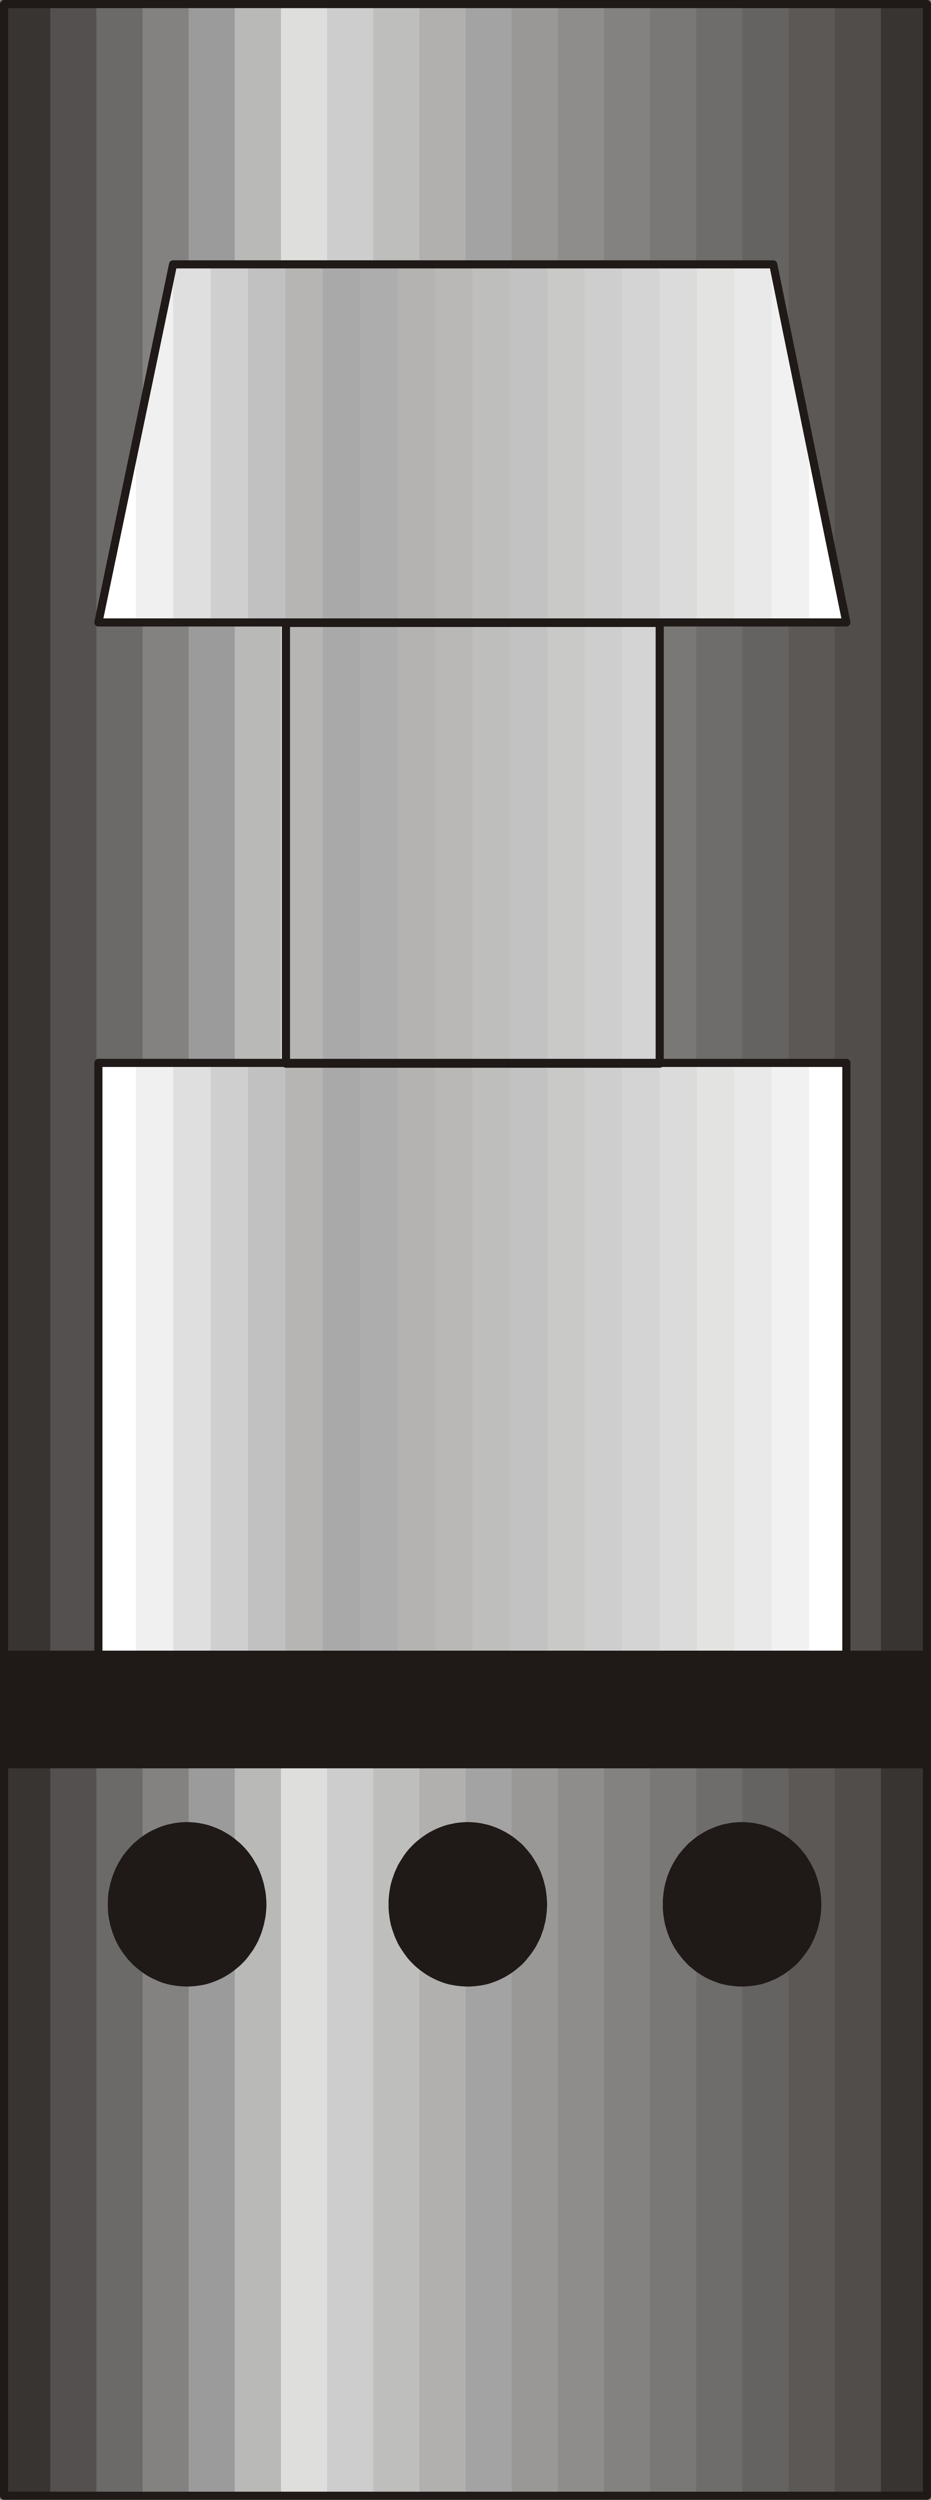 <?xml version="1.0" encoding="UTF-8" standalone="no"?>
<!DOCTYPE svg PUBLIC "-//W3C//DTD SVG 1.0//EN" "http://www.w3.org/TR/2001/REC-SVG-20010904/DTD/svg10.dtd">
<svg xmlns="http://www.w3.org/2000/svg" xmlns:xlink="http://www.w3.org/1999/xlink" fill-rule="evenodd" height="0.306in" preserveAspectRatio="none" stroke-linecap="round" viewBox="0 0 5961 16000" width="0.114in">
<rect x="0" y="0" width="5961" height="16000" fill="#808080" stroke="none"/>
<style type="text/css">
.brush0 { fill: rgb(255,255,255); }
.pen0 { stroke: rgb(0,0,0); stroke-width: 1; stroke-linejoin: round; }
.brush1 { fill: rgb(56,52,49); }
.pen1 { stroke: none; }
.brush2 { fill: rgb(83,80,79); }
.brush3 { fill: rgb(108,106,105); }
.brush4 { fill: rgb(131,130,129); }
.brush5 { fill: rgb(156,155,155); }
.brush6 { fill: rgb(185,185,184); }
.brush7 { fill: rgb(222,222,221); }
.brush8 { fill: rgb(206,205,205); }
.brush9 { fill: rgb(190,190,189); }
.brush10 { fill: rgb(177,176,175); }
.brush11 { fill: rgb(164,163,163); }
.brush12 { fill: rgb(153,152,151); }
.brush13 { fill: rgb(142,141,140); }
.brush14 { fill: rgb(121,120,119); }
.brush15 { fill: rgb(111,109,108); }
.brush16 { fill: rgb(101,99,98); }
.brush17 { fill: rgb(91,88,86); }
.brush18 { fill: rgb(80,77,75); }
.brush19 { fill: none; }
.pen2 { stroke: rgb(31,26,23); stroke-width: 52; stroke-linejoin: round; }
.brush20 { fill: rgb(240,240,240); }
.brush21 { fill: rgb(223,223,223); }
.brush22 { fill: rgb(208,207,207); }
.brush23 { fill: rgb(194,193,193); }
.brush24 { fill: rgb(182,181,180); }
.brush25 { fill: rgb(170,169,169); }
.brush26 { fill: rgb(174,173,173); }
.brush27 { fill: rgb(180,179,178); }
.brush28 { fill: rgb(185,184,183); }
.brush29 { fill: rgb(195,194,194); }
.brush30 { fill: rgb(201,201,200); }
.brush31 { fill: rgb(207,206,206); }
.brush32 { fill: rgb(213,212,212); }
.brush33 { fill: rgb(219,219,219); }
.brush34 { fill: rgb(227,227,226); }
.brush35 { fill: rgb(233,233,233); }
.brush36 { fill: rgb(241,241,241); }
.brush37 { fill: rgb(31,26,23); }
</style>
<g>
<polygon class="pen1 brush1" points="26,10595 26,26 322,26 322,10595 26,10595"/>
<polygon class="pen1 brush1" points="26,10595 26,26 617,26 617,10595 26,10595"/>
<polygon class="pen1 brush2" points="322,10595 322,26 913,26 913,10595 322,10595"/>
<polygon class="pen1 brush3" points="617,10595 617,26 1208,26 1208,10595 617,10595"/>
<polygon class="pen1 brush4" points="913,10595 913,26 1503,26 1503,10595 913,10595"/>
<polygon class="pen1 brush5" points="1208,10595 1208,26 1799,26 1799,10595 1208,10595"/>
<polygon class="pen1 brush6" points="1503,10595 1503,26 2094,26 2094,10595 1503,10595"/>
<polygon class="pen1 brush7" points="1799,10595 1799,26 2390,26 2390,10595 1799,10595"/>
<polygon class="pen1 brush8" points="2094,10595 2094,26 2685,26 2685,10595 2094,10595"/>
<polygon class="pen1 brush9" points="2390,10595 2390,26 2981,26 2981,10595 2390,10595"/>
<polygon class="pen1 brush10" points="2685,10595 2685,26 3276,26 3276,10595 2685,10595"/>
<polygon class="pen1 brush11" points="2981,10595 2981,26 3572,26 3572,10595 2981,10595"/>
<polygon class="pen1 brush12" points="3276,10595 3276,26 3867,26 3867,10595 3276,10595"/>
<polygon class="pen1 brush13" points="3572,10595 3572,26 4162,26 4162,10595 3572,10595"/>
<polygon class="pen1 brush4" points="3867,10595 3867,26 4458,26 4458,10595 3867,10595"/>
<polygon class="pen1 brush14" points="4162,10595 4162,26 4753,26 4753,10595 4162,10595"/>
<polygon class="pen1 brush15" points="4458,10595 4458,26 5049,26 5049,10595 4458,10595"/>
<polygon class="pen1 brush16" points="4753,10595 4753,26 5344,26 5344,10595 4753,10595"/>
<polygon class="pen1 brush17" points="5049,10595 5049,26 5640,26 5640,10595 5049,10595"/>
<polygon class="pen1 brush18" points="5344,10595 5344,26 5935,26 5935,10595 5344,10595"/>
<polygon class="pen1 brush1" points="5640,10595 5640,26 5935,26 5935,10595 5640,10595"/>
<polygon class="pen1 brush1" points="5935,10595 5935,26 5935,26 5935,10595 5935,10595"/>
<polygon class="pen2 brush19" points="26,26 5935,26 5935,10595 26,10595 26,26"/>
<polygon class="pen1 brush1" points="26,15974 26,10595 322,10595 322,15974 26,15974"/>
<polygon class="pen1 brush1" points="26,15974 26,10595 617,10595 617,15974 26,15974"/>
<polygon class="pen1 brush2" points="322,15974 322,10595 913,10595 913,15974 322,15974"/>
<polygon class="pen1 brush3" points="617,15974 617,10595 1208,10595 1208,15974 617,15974"/>
<polygon class="pen1 brush4" points="913,15974 913,10595 1503,10595 1503,15974 913,15974"/>
<polygon class="pen1 brush5" points="1208,15974 1208,10595 1799,10595 1799,15974 1208,15974"/>
<polygon class="pen1 brush6" points="1503,15974 1503,10595 2094,10595 2094,15974 1503,15974"/>
<polygon class="pen1 brush7" points="1799,15974 1799,10595 2390,10595 2390,15974 1799,15974"/>
<polygon class="pen1 brush8" points="2094,15974 2094,10595 2685,10595 2685,15974 2094,15974"/>
<polygon class="pen1 brush9" points="2390,15974 2390,10595 2981,10595 2981,15974 2390,15974"/>
<polygon class="pen1 brush10" points="2685,15974 2685,10595 3276,10595 3276,15974 2685,15974"/>
<polygon class="pen1 brush11" points="2981,15974 2981,10595 3572,10595 3572,15974 2981,15974"/>
<polygon class="pen1 brush12" points="3276,15974 3276,10595 3867,10595 3867,15974 3276,15974"/>
<polygon class="pen1 brush13" points="3572,15974 3572,10595 4162,10595 4162,15974 3572,15974"/>
<polygon class="pen1 brush4" points="3867,15974 3867,10595 4458,10595 4458,15974 3867,15974"/>
<polygon class="pen1 brush14" points="4162,15974 4162,10595 4753,10595 4753,15974 4162,15974"/>
<polygon class="pen1 brush15" points="4458,15974 4458,10595 5049,10595 5049,15974 4458,15974"/>
<polygon class="pen1 brush16" points="4753,15974 4753,10595 5344,10595 5344,15974 4753,15974"/>
<polygon class="pen1 brush17" points="5049,15974 5049,10595 5640,10595 5640,15974 5049,15974"/>
<polygon class="pen1 brush18" points="5344,15974 5344,10595 5935,10595 5935,15974 5344,15974"/>
<polygon class="pen1 brush1" points="5640,15974 5640,10595 5935,10595 5935,15974 5640,15974"/>
<polygon class="pen1 brush1" points="5935,15974 5935,10595 5935,10595 5935,15974 5935,15974"/>
<polygon class="pen2 brush19" points="26,10595 5935,10595 5935,15974 26,15974 26,10595"/>
<path class="pen1 brush0" d="M 630,10591  L 630,6803 870,6803 870,10591 630,10591 z M 870,2836  L 870,3984 630,3984 870,2836 z"/>
<path class="pen1 brush0" d="M 630,10591  L 630,6803 1109,6803 1109,10591 630,10591 z M 1108,1692  L 1109,1692 1109,3984 630,3984 1108,1692 z"/>
<path class="pen1 brush20" d="M 870,10591  L 870,6803 1349,6803 1349,10591 870,10591 z M 870,3984  L 870,2836 1108,1692 1349,1692 1349,3984 870,3984 z"/>
<path class="pen1 brush21" d="M 1109,10591  L 1109,6803 1588,6803 1588,10591 1109,10591 z M 1109,3984  L 1109,1692 1588,1692 1588,3984 1109,3984 z"/>
<path class="pen1 brush22" d="M 1349,10591  L 1349,6803 1827,6803 1827,10591 1349,10591 z M 1349,3984  L 1349,1692 1827,1692 1827,3984 1349,3984 z"/>
<path class="pen1 brush23" d="M 1588,10591  L 1588,6803 2067,6803 2067,3987 1831,3987 1831,6808 2067,6808 2067,10591 1588,10591 z M 1588,3984  L 1588,1692 2067,1692 2067,3984 1588,3984 z"/>
<path class="pen1 brush24" d="M 1827,10591  L 1827,6803 2306,6803 2306,3987 1831,3987 1831,6808 2306,6808 2306,10591 1827,10591 z M 1827,3984  L 1827,1692 2306,1692 2306,3984 1827,3984 z"/>
<path class="pen1 brush25" d="M 2067,10591  L 2067,6808 2546,6808 2546,10591 2067,10591 z M 2067,6803  L 2067,3987 2546,3987 2546,6803 2067,6803 z M 2067,3984  L 2067,1692 2546,1692 2546,3984 2067,3984 z"/>
<path class="pen1 brush26" d="M 2306,10591  L 2306,6808 2785,6808 2785,10591 2306,10591 z M 2306,6803  L 2306,3987 2785,3987 2785,6803 2306,6803 z M 2306,3984  L 2306,1692 2785,1692 2785,3984 2306,3984 z"/>
<path class="pen1 brush27" d="M 2546,10591  L 2546,6808 3025,6808 3025,10591 2546,10591 z M 2546,6803  L 2546,3987 3025,3987 3025,6803 2546,6803 z M 2546,3984  L 2546,1692 3025,1692 3025,3984 2546,3984 z"/>
<path class="pen1 brush28" d="M 2785,10591  L 2785,6808 3264,6808 3264,10591 2785,10591 z M 2785,6803  L 2785,3987 3264,3987 3264,6803 2785,6803 z M 2785,3984  L 2785,1692 3264,1692 3264,3984 2785,3984 z"/>
<path class="pen1 brush9" d="M 3025,10591  L 3025,6808 3504,6808 3504,10591 3025,10591 z M 3025,6803  L 3025,3987 3504,3987 3504,6803 3025,6803 z M 3025,3984  L 3025,1692 3504,1692 3504,3984 3025,3984 z"/>
<path class="pen1 brush29" d="M 3264,10591  L 3264,6808 3743,6808 3743,10591 3264,10591 z M 3264,6803  L 3264,3987 3743,3987 3743,6803 3264,6803 z M 3264,3984  L 3264,1692 3743,1692 3743,3984 3264,3984 z"/>
<path class="pen1 brush30" d="M 3504,10591  L 3504,6808 3982,6808 3982,10591 3504,10591 z M 3504,6803  L 3504,3987 3982,3987 3982,6803 3504,6803 z M 3504,3984  L 3504,1692 3982,1692 3982,3984 3504,3984 z"/>
<path class="pen1 brush31" d="M 3743,10591  L 3743,6808 4222,6808 4222,10591 3743,10591 z M 3743,6803  L 3743,3987 4222,3987 4222,6803 3743,6803 z M 3743,3984  L 3743,1692 4222,1692 4222,3984 3743,3984 z"/>
<path class="pen1 brush32" d="M 3982,10591  L 3982,6808 4224,6808 4224,3987 3982,3987 3982,6803 4461,6803 4461,10591 3982,10591 z M 3982,3984  L 3982,1692 4461,1692 4461,3984 3982,3984 z"/>
<path class="pen1 brush33" d="M 4222,10591  L 4222,6808 4224,6808 4224,3987 4222,3987 4222,6803 4701,6803 4701,10591 4222,10591 z M 4222,3984  L 4222,1692 4701,1692 4701,3984 4222,3984 z"/>
<path class="pen1 brush34" d="M 4461,10591  L 4461,6803 4940,6803 4940,10591 4461,10591 z M 4461,3984  L 4461,1692 4940,1692 4940,3984 4461,3984 z"/>
<path class="pen1 brush35" d="M 4701,10591  L 4701,6803 5180,6803 5180,10591 4701,10591 z M 4701,3984  L 4701,1692 4951,1692 5180,2811 5180,3984 4701,3984 z"/>
<path class="pen1 brush36" d="M 4940,10591  L 4940,6803 5419,6803 5419,10591 4940,10591 z M 4940,3984  L 4940,1692 4951,1692 5419,3984 4940,3984 z"/>
<path class="pen1 brush0" d="M 5180,10591  L 5180,6803 5419,6803 5419,10591 5180,10591 z M 5180,3984  L 5180,2811 5419,3984 5180,3984 z"/>
<polygon class="pen2 brush19" points="1108,1692 4951,1692 5419,3984 630,3984 1108,1692"/>
<polygon class="pen2 brush19" points="1831,3987 4224,3987 4224,6808 1831,6808 1831,3987"/>
<polygon class="pen2 brush19" points="630,6803 5419,6803 5419,10591 630,10591 630,6803"/>
<polygon class="pen1 brush37" points="2995,11688 3019,11689 3044,11691 3068,11694 3092,11699 3115,11704 3138,11711 3160,11719 3182,11728 3203,11738 3224,11749 3244,11761 3264,11774 3283,11788 3301,11803 3319,11818 3336,11835 3351,11852 3366,11870 3381,11889 3394,11909 3407,11930 3418,11950 3429,11972 3439,11994 3447,12017 3455,12040 3461,12064 3467,12088 3471,12113 3474,12138 3476,12163 3477,12189 3476,12215 3474,12240 3471,12265 3467,12290 3461,12314 3455,12338 3447,12361 3439,12384 3429,12406 3418,12428 3407,12449 3394,12469 3381,12488 3366,12507 3351,12526 3336,12543 3319,12560 3301,12575 3283,12590 3264,12604 3244,12617 3224,12629 3203,12640 3182,12650 3160,12659 3138,12667 3115,12674 3092,12679 3068,12683 3044,12686 3019,12688 2995,12689 2970,12688 2946,12686 2921,12683 2898,12679 2874,12674 2851,12667 2829,12659 2807,12650 2786,12640 2765,12629 2745,12617 2726,12604 2707,12590 2688,12575 2671,12560 2654,12543 2638,12526 2623,12507 2609,12488 2596,12469 2583,12449 2571,12428 2561,12406 2551,12384 2543,12361 2535,12338 2528,12314 2523,12290 2519,12265 2516,12240 2514,12215 2514,12189 2514,12163 2516,12138 2519,12113 2523,12088 2528,12064 2535,12040 2543,12017 2551,11994 2561,11972 2571,11950 2583,11930 2596,11909 2609,11889 2623,11870 2638,11852 2654,11835 2671,11818 2688,11803 2707,11788 2726,11774 2745,11761 2765,11749 2786,11738 2807,11728 2829,11719 2851,11711 2874,11704 2898,11699 2921,11694 2946,11691 2970,11689 2995,11688"/>
<polygon class="pen2 brush19" points="2995,11688 3019,11689 3044,11691 3068,11694 3092,11699 3115,11704 3138,11711 3160,11719 3182,11728 3203,11738 3224,11749 3244,11761 3264,11774 3283,11788 3301,11803 3319,11818 3336,11835 3351,11852 3366,11870 3381,11889 3394,11909 3407,11930 3418,11950 3429,11972 3439,11994 3447,12017 3455,12040 3461,12064 3467,12088 3471,12113 3474,12138 3476,12163 3477,12189 3476,12215 3474,12240 3471,12265 3467,12290 3461,12314 3455,12338 3447,12361 3439,12384 3429,12406 3418,12428 3407,12449 3394,12469 3381,12488 3366,12507 3351,12526 3336,12543 3319,12560 3301,12575 3283,12590 3264,12604 3244,12617 3224,12629 3203,12640 3182,12650 3160,12659 3138,12667 3115,12674 3092,12679 3068,12683 3044,12686 3019,12688 2995,12689 2970,12688 2946,12686 2921,12683 2898,12679 2874,12674 2851,12667 2829,12659 2807,12650 2786,12640 2765,12629 2745,12617 2726,12604 2707,12590 2688,12575 2671,12560 2654,12543 2638,12526 2623,12507 2609,12488 2596,12469 2583,12449 2571,12428 2561,12406 2551,12384 2543,12361 2535,12338 2528,12314 2523,12290 2519,12265 2516,12240 2514,12215 2514,12189 2514,12163 2516,12138 2519,12113 2523,12088 2528,12064 2535,12040 2543,12017 2551,11994 2561,11972 2571,11950 2583,11930 2596,11909 2609,11889 2623,11870 2638,11852 2654,11835 2671,11818 2688,11803 2707,11788 2726,11774 2745,11761 2765,11749 2786,11738 2807,11728 2829,11719 2851,11711 2874,11704 2898,11699 2921,11694 2946,11691 2970,11689 2995,11688"/>
<polygon class="pen1 brush37" points="1197,11688 1221,11689 1246,11691 1270,11694 1294,11699 1317,11704 1340,11711 1362,11719 1384,11728 1406,11738 1426,11749 1446,11761 1466,11774 1485,11788 1503,11803 1521,11818 1538,11835 1554,11852 1569,11870 1583,11889 1597,11909 1609,11930 1621,11950 1632,11972 1641,11994 1650,12017 1657,12040 1664,12064 1669,12088 1674,12113 1677,12138 1679,12163 1680,12189 1679,12215 1677,12240 1674,12265 1669,12290 1664,12314 1657,12338 1650,12361 1641,12384 1632,12406 1621,12428 1609,12449 1597,12469 1583,12488 1569,12507 1554,12526 1538,12543 1521,12560 1503,12575 1485,12590 1466,12604 1446,12617 1426,12629 1406,12640 1384,12650 1362,12659 1340,12667 1317,12674 1294,12679 1270,12683 1246,12686 1221,12688 1197,12689 1172,12688 1147,12686 1123,12683 1100,12679 1076,12674 1053,12667 1031,12659 1010,12650 988,12640 967,12629 947,12617 928,12604 909,12590 891,12575 873,12560 857,12543 841,12526 826,12507 811,12488 798,12469 785,12449 774,12428 763,12406 754,12384 745,12361 738,12338 731,12314 726,12290 721,12265 718,12240 717,12215 716,12189 717,12163 718,12138 721,12113 726,12088 731,12064 738,12040 745,12017 754,11994 763,11972 774,11950 785,11930 798,11909 811,11889 826,11870 841,11852 857,11835 873,11818 891,11803 909,11788 928,11774 947,11761 967,11749 988,11738 1010,11728 1031,11719 1053,11711 1076,11704 1100,11699 1123,11694 1147,11691 1172,11689 1197,11688"/>
<polygon class="pen2 brush19" points="1197,11688 1221,11689 1246,11691 1270,11694 1294,11699 1317,11704 1340,11711 1362,11719 1384,11728 1406,11738 1426,11749 1446,11761 1466,11774 1485,11788 1503,11803 1521,11818 1538,11835 1554,11852 1569,11870 1583,11889 1597,11909 1609,11930 1621,11950 1632,11972 1641,11994 1650,12017 1657,12040 1664,12064 1669,12088 1674,12113 1677,12138 1679,12163 1680,12189 1679,12215 1677,12240 1674,12265 1669,12290 1664,12314 1657,12338 1650,12361 1641,12384 1632,12406 1621,12428 1609,12449 1597,12469 1583,12488 1569,12507 1554,12526 1538,12543 1521,12560 1503,12575 1485,12590 1466,12604 1446,12617 1426,12629 1406,12640 1384,12650 1362,12659 1340,12667 1317,12674 1294,12679 1270,12683 1246,12686 1221,12688 1197,12689 1172,12688 1147,12686 1123,12683 1100,12679 1076,12674 1053,12667 1031,12659 1010,12650 988,12640 967,12629 947,12617 928,12604 909,12590 891,12575 873,12560 857,12543 841,12526 826,12507 811,12488 798,12469 785,12449 774,12428 763,12406 754,12384 745,12361 738,12338 731,12314 726,12290 721,12265 718,12240 717,12215 716,12189 717,12163 718,12138 721,12113 726,12088 731,12064 738,12040 745,12017 754,11994 763,11972 774,11950 785,11930 798,11909 811,11889 826,11870 841,11852 857,11835 873,11818 891,11803 909,11788 928,11774 947,11761 967,11749 988,11738 1010,11728 1031,11719 1053,11711 1076,11704 1100,11699 1123,11694 1147,11691 1172,11689 1197,11688"/>
<polygon class="pen1 brush37" points="4751,11688 4775,11689 4800,11691 4824,11694 4848,11699 4871,11704 4894,11711 4916,11719 4938,11728 4960,11738 4980,11749 5000,11761 5020,11774 5039,11788 5057,11803 5075,11818 5092,11835 5107,11852 5122,11870 5137,11889 5150,11909 5163,11930 5174,11950 5185,11972 5195,11994 5203,12017 5211,12040 5217,12064 5223,12088 5227,12113 5230,12138 5232,12163 5233,12189 5232,12215 5230,12240 5227,12265 5223,12290 5217,12314 5211,12338 5203,12361 5195,12384 5185,12406 5174,12428 5163,12449 5150,12469 5137,12488 5122,12507 5107,12526 5092,12543 5075,12560 5057,12575 5039,12590 5020,12604 5000,12617 4980,12629 4960,12640 4938,12650 4916,12659 4894,12667 4871,12674 4848,12679 4824,12683 4800,12686 4775,12688 4751,12689 4726,12688 4701,12686 4677,12683 4653,12679 4630,12674 4607,12667 4585,12659 4563,12650 4541,12640 4521,12629 4501,12617 4481,12604 4462,12590 4444,12575 4426,12560 4410,12543 4394,12526 4379,12507 4364,12488 4351,12469 4338,12449 4327,12428 4316,12406 4307,12384 4298,12361 4291,12338 4284,12314 4279,12290 4275,12265 4272,12240 4270,12215 4270,12189 4270,12163 4272,12138 4275,12113 4279,12088 4284,12064 4291,12040 4298,12017 4307,11994 4316,11972 4327,11950 4338,11930 4351,11909 4364,11889 4379,11870 4394,11852 4410,11835 4426,11818 4444,11803 4462,11788 4481,11774 4501,11761 4521,11749 4541,11738 4563,11728 4585,11719 4607,11711 4630,11704 4653,11699 4677,11694 4701,11691 4726,11689 4751,11688"/>
<polygon class="pen2 brush19" points="4751,11688 4775,11689 4800,11691 4824,11694 4848,11699 4871,11704 4894,11711 4916,11719 4938,11728 4960,11738 4980,11749 5000,11761 5020,11774 5039,11788 5057,11803 5075,11818 5092,11835 5107,11852 5122,11870 5137,11889 5150,11909 5163,11930 5174,11950 5185,11972 5195,11994 5203,12017 5211,12040 5217,12064 5223,12088 5227,12113 5230,12138 5232,12163 5233,12189 5232,12215 5230,12240 5227,12265 5223,12290 5217,12314 5211,12338 5203,12361 5195,12384 5185,12406 5174,12428 5163,12449 5150,12469 5137,12488 5122,12507 5107,12526 5092,12543 5075,12560 5057,12575 5039,12590 5020,12604 5000,12617 4980,12629 4960,12640 4938,12650 4916,12659 4894,12667 4871,12674 4848,12679 4824,12683 4800,12686 4775,12688 4751,12689 4726,12688 4701,12686 4677,12683 4653,12679 4630,12674 4607,12667 4585,12659 4563,12650 4541,12640 4521,12629 4501,12617 4481,12604 4462,12590 4444,12575 4426,12560 4410,12543 4394,12526 4379,12507 4364,12488 4351,12469 4338,12449 4327,12428 4316,12406 4307,12384 4298,12361 4291,12338 4284,12314 4279,12290 4275,12265 4272,12240 4270,12215 4270,12189 4270,12163 4272,12138 4275,12113 4279,12088 4284,12064 4291,12040 4298,12017 4307,11994 4316,11972 4327,11950 4338,11930 4351,11909 4364,11889 4379,11870 4394,11852 4410,11835 4426,11818 4444,11803 4462,11788 4481,11774 4501,11761 4521,11749 4541,11738 4563,11728 4585,11719 4607,11711 4630,11704 4653,11699 4677,11694 4701,11691 4726,11689 4751,11688"/>
<polygon class="pen1 brush37" points="26,10591 5935,10591 5935,11292 26,11292 26,10591"/>
<polygon class="pen2 brush19" points="26,10591 5935,10591 5935,11292 26,11292 26,10591"/>
</g>
</svg>
